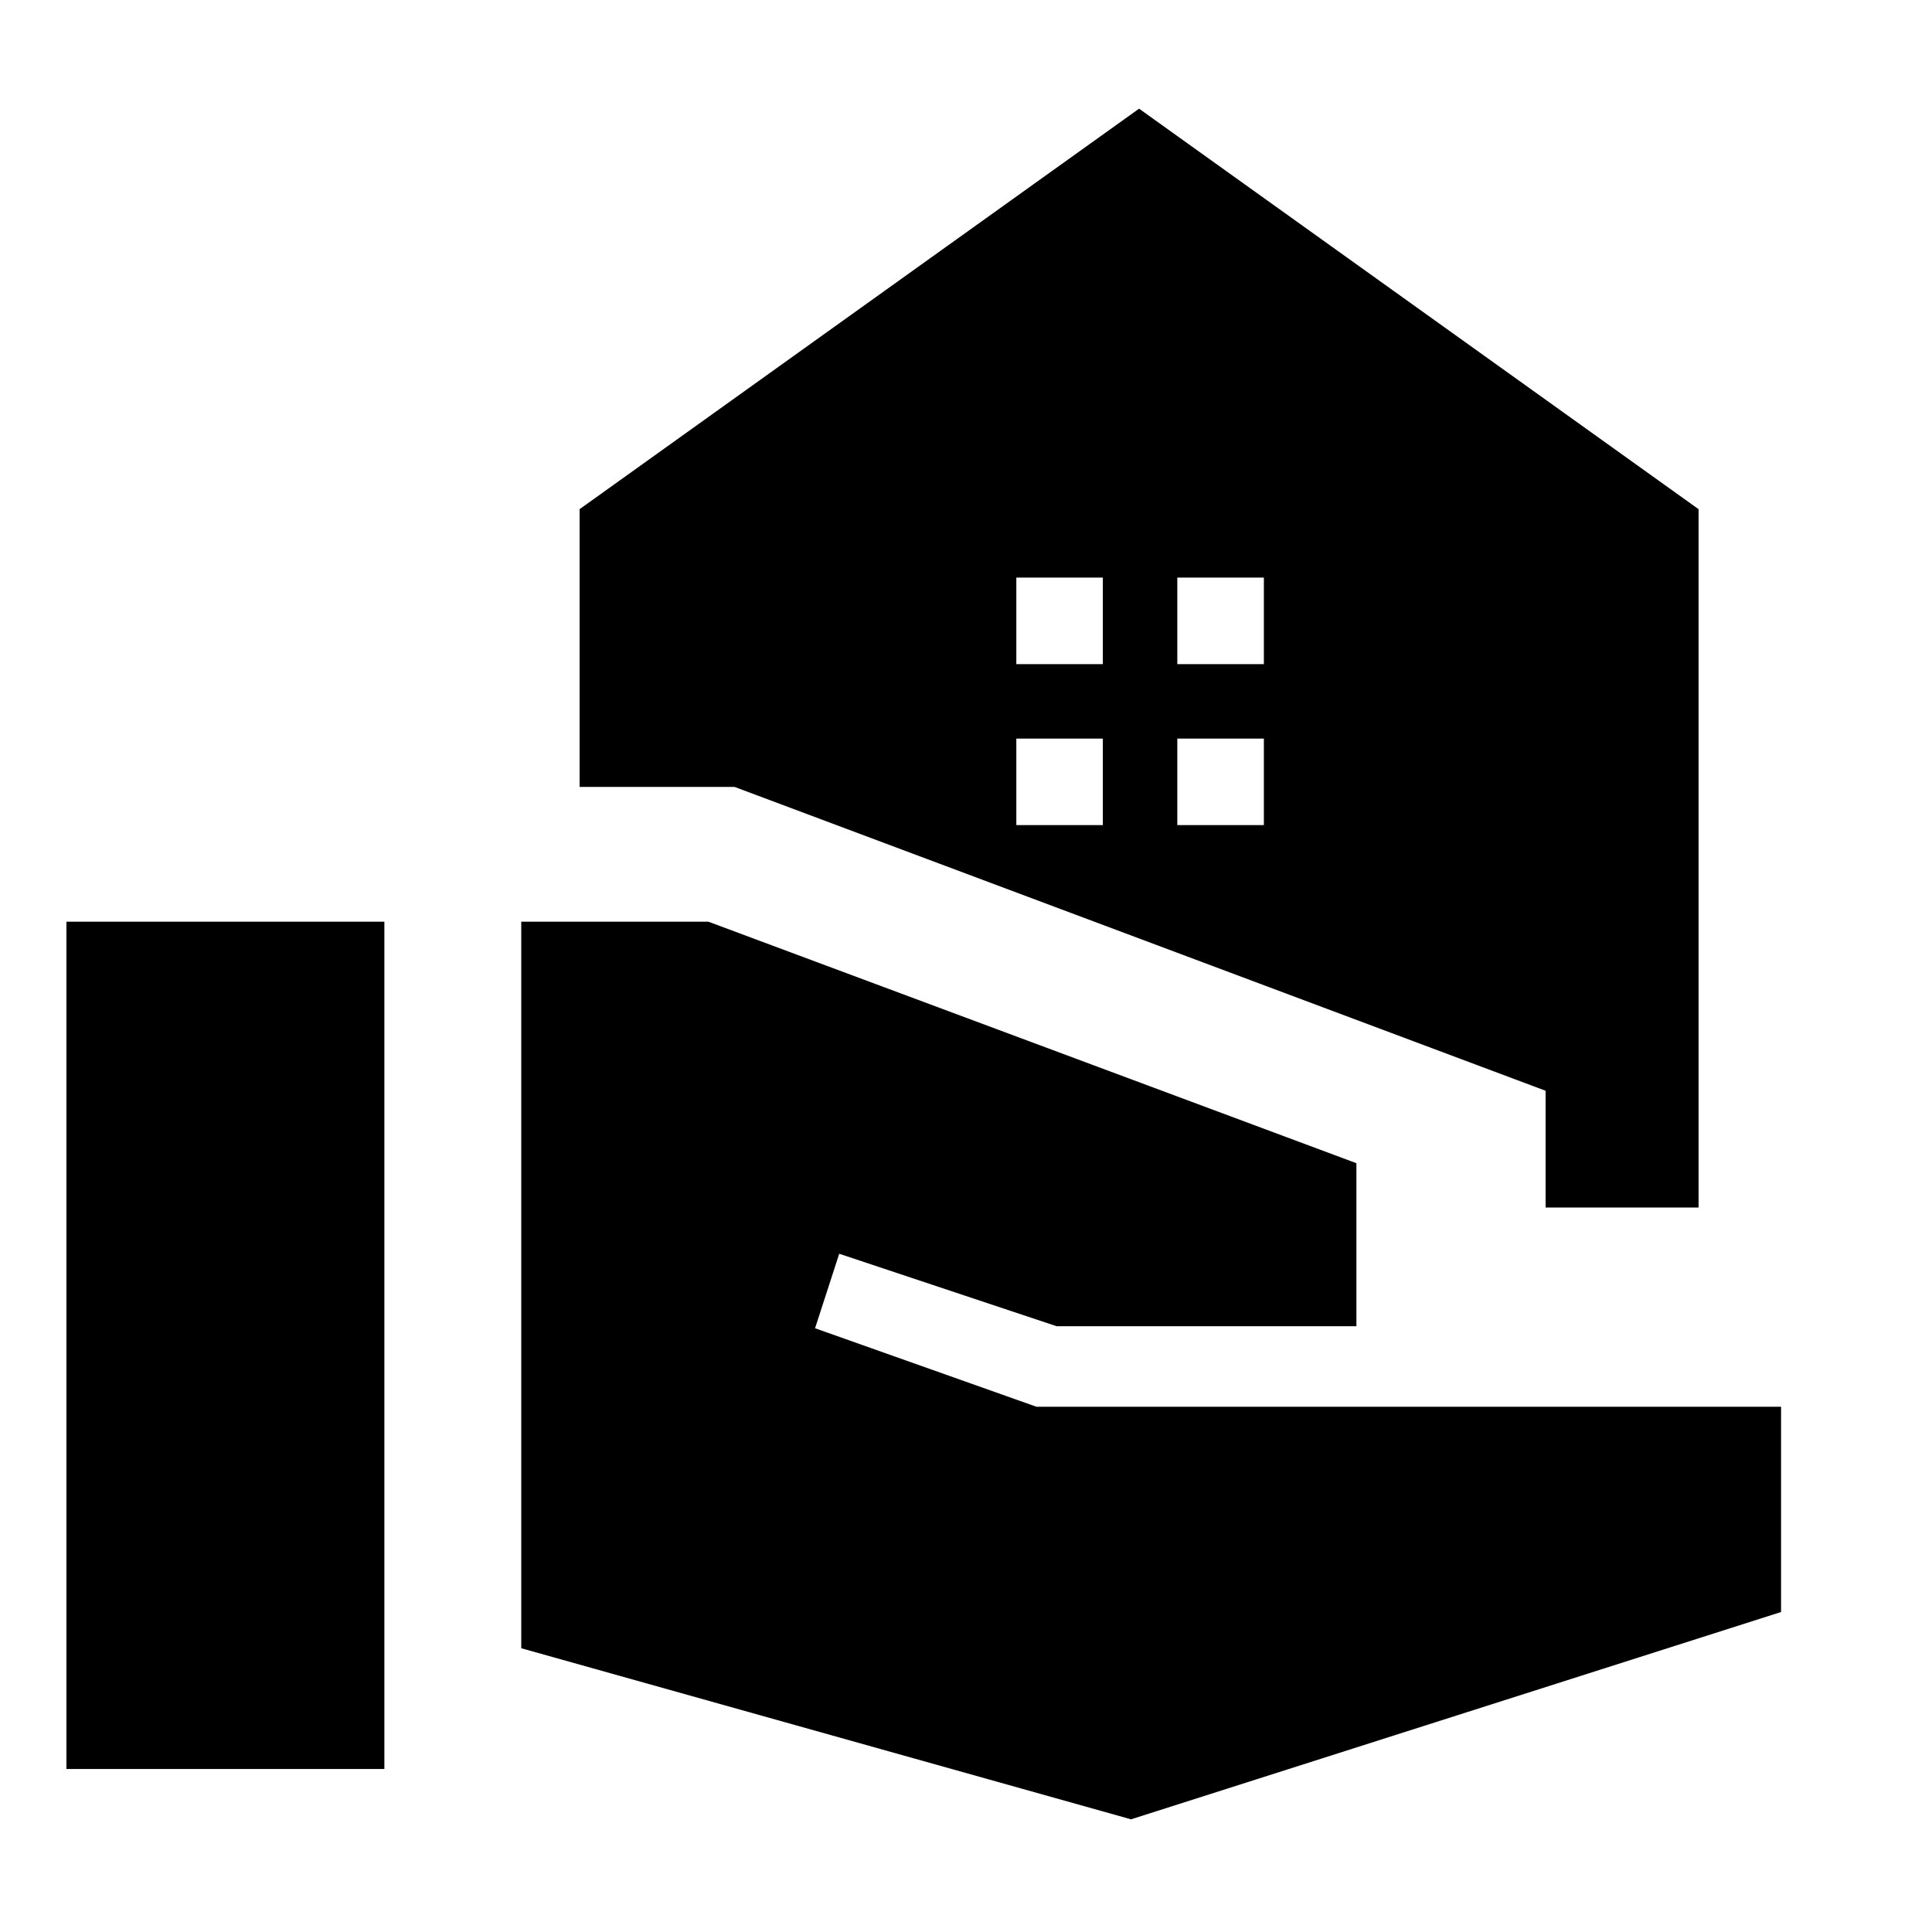 <svg xmlns="http://www.w3.org/2000/svg" height="40" width="40"><path d="M32 25V22.583L15.208 16.292H12V10.542L23.583 2.25L35.167 10.542V25ZM1.375 36.625V19.083H7.958V36.625ZM23.417 37.667 10.792 34.125V19.083H14.667L28.083 24.083V27.458H21.875L17.375 25.958L16.875 27.5L21.458 29.125H36.875V33.375ZM24.375 13.75H26.167V11.958H24.375ZM21.042 13.75H22.833V11.958H21.042ZM24.375 17.083H26.167V15.292H24.375ZM21.042 17.083H22.833V15.292H21.042Z"/></svg>